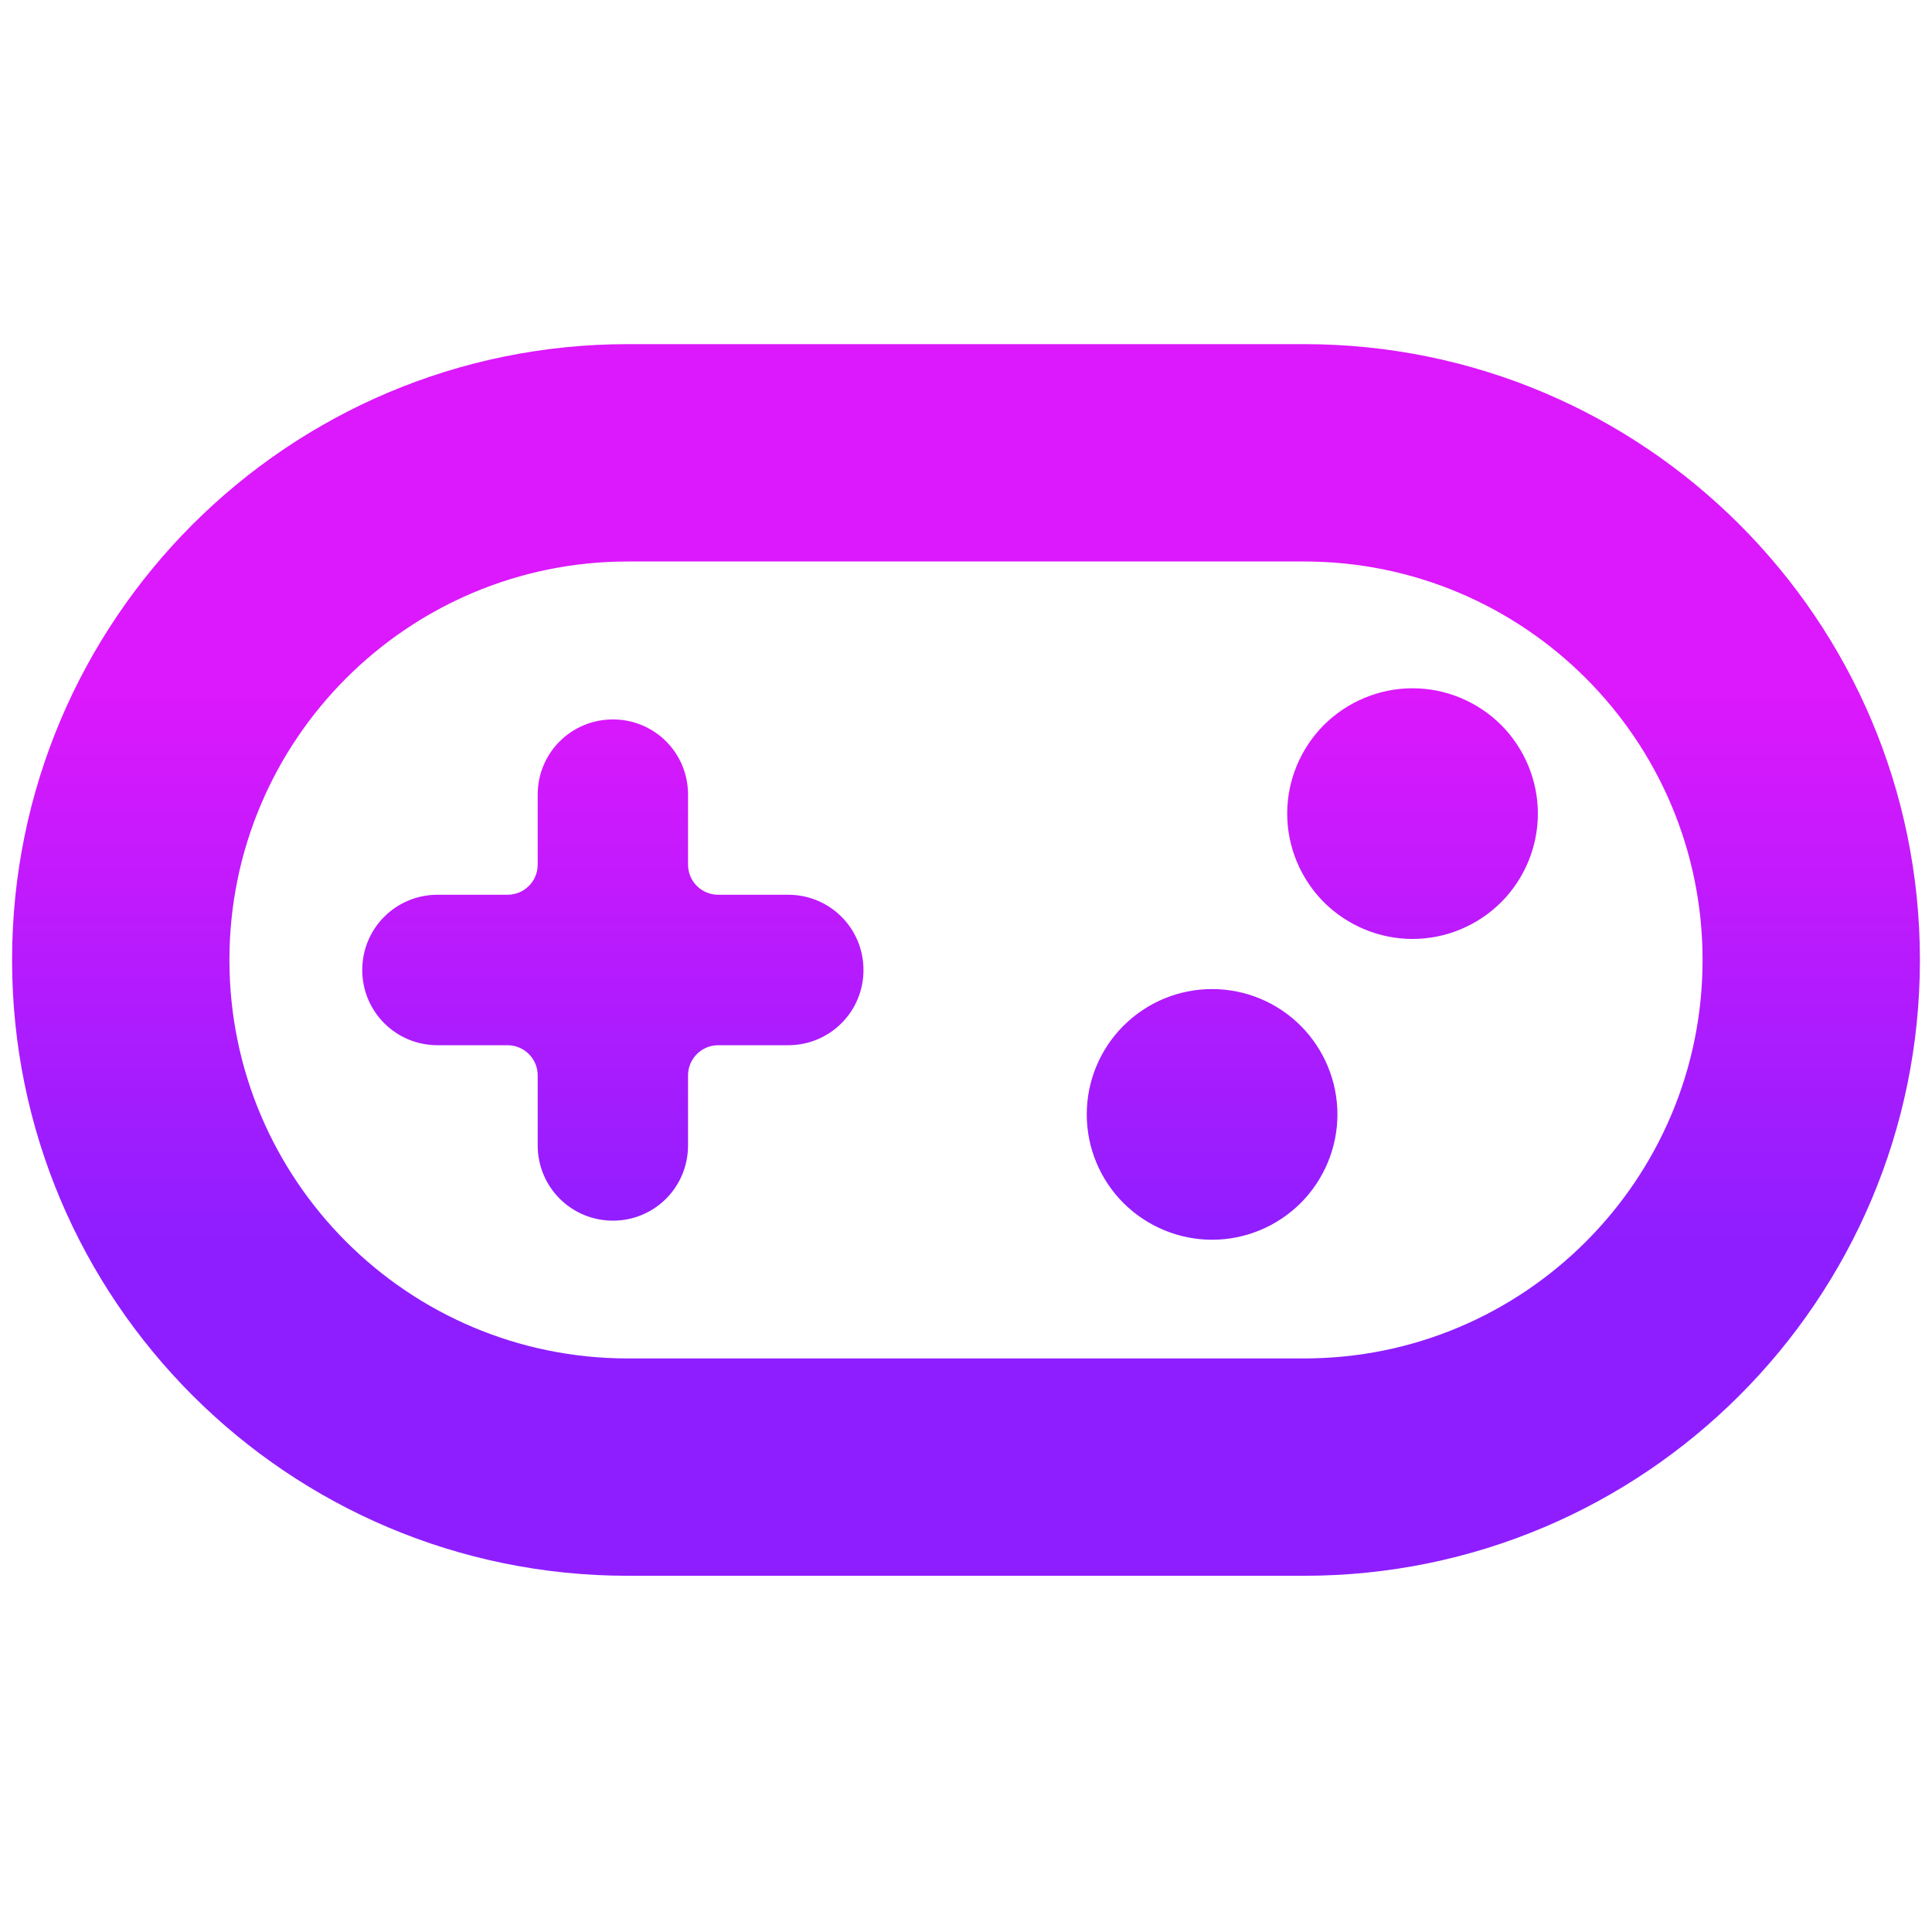 <svg width="16" height="16" viewBox="0 0 16 16" fill="none" xmlns="http://www.w3.org/2000/svg">
<path fill-rule="evenodd" clip-rule="evenodd" d="M5.2 2.85C2.384 2.85 0.1 5.134 0.1 7.95C0.1 10.766 2.384 13.05 5.2 13.05H10.8C13.616 13.05 15.9 10.766 15.9 7.95C15.9 5.134 13.616 2.85 10.8 2.85H5.2ZM1.9 7.95C1.9 6.128 3.378 4.65 5.2 4.65H10.8C12.622 4.65 14.1 6.128 14.1 7.95C14.1 9.772 12.622 11.25 10.8 11.25H5.2C3.378 11.25 1.9 9.772 1.9 7.95ZM11.698 5.7C11.973 5.7 12.237 5.81 12.432 6.004C12.626 6.199 12.736 6.463 12.736 6.738C12.736 7.013 12.626 7.277 12.432 7.472C12.237 7.666 11.973 7.776 11.698 7.776C11.423 7.776 11.159 7.666 10.964 7.472C10.77 7.277 10.66 7.013 10.66 6.738C10.66 6.463 10.77 6.199 10.964 6.004C11.159 5.81 11.423 5.7 11.698 5.7ZM9.304 8.495C9.109 8.69 9 8.954 9 9.229C9 9.504 9.109 9.768 9.304 9.963C9.499 10.157 9.763 10.267 10.038 10.267C10.313 10.267 10.577 10.157 10.772 9.963C10.966 9.768 11.076 9.504 11.076 9.229C11.076 8.954 10.966 8.69 10.772 8.495C10.577 8.3 10.313 8.191 10.038 8.191C9.763 8.191 9.499 8.3 9.304 8.495ZM4.453 6.58C4.453 6.235 4.731 5.958 5.076 5.958C5.421 5.958 5.698 6.235 5.698 6.58V7.16C5.698 7.299 5.81 7.41 5.948 7.41H6.528C6.873 7.41 7.151 7.688 7.151 8.033C7.151 8.378 6.873 8.656 6.528 8.656H5.948C5.81 8.656 5.698 8.768 5.698 8.906V9.486C5.698 9.831 5.421 10.109 5.076 10.109C4.731 10.109 4.453 9.831 4.453 9.486V8.906C4.453 8.768 4.341 8.656 4.203 8.656H3.623C3.278 8.656 3 8.378 3 8.033C3 7.688 3.278 7.41 3.623 7.41H4.203C4.341 7.41 4.453 7.299 4.453 7.16V6.58Z" fill="url(#paint0_linear_661_85)"/>
<defs>
<linearGradient id="paint0_linear_661_85" x1="8.5" y1="5.75" x2="8.5" y2="10.316" gradientUnits="userSpaceOnUse">
<stop stop-color="#DC18FC"/>
<stop offset="1" stop-color="#8E1EFF"/>
</linearGradient>
</defs>
</svg>
